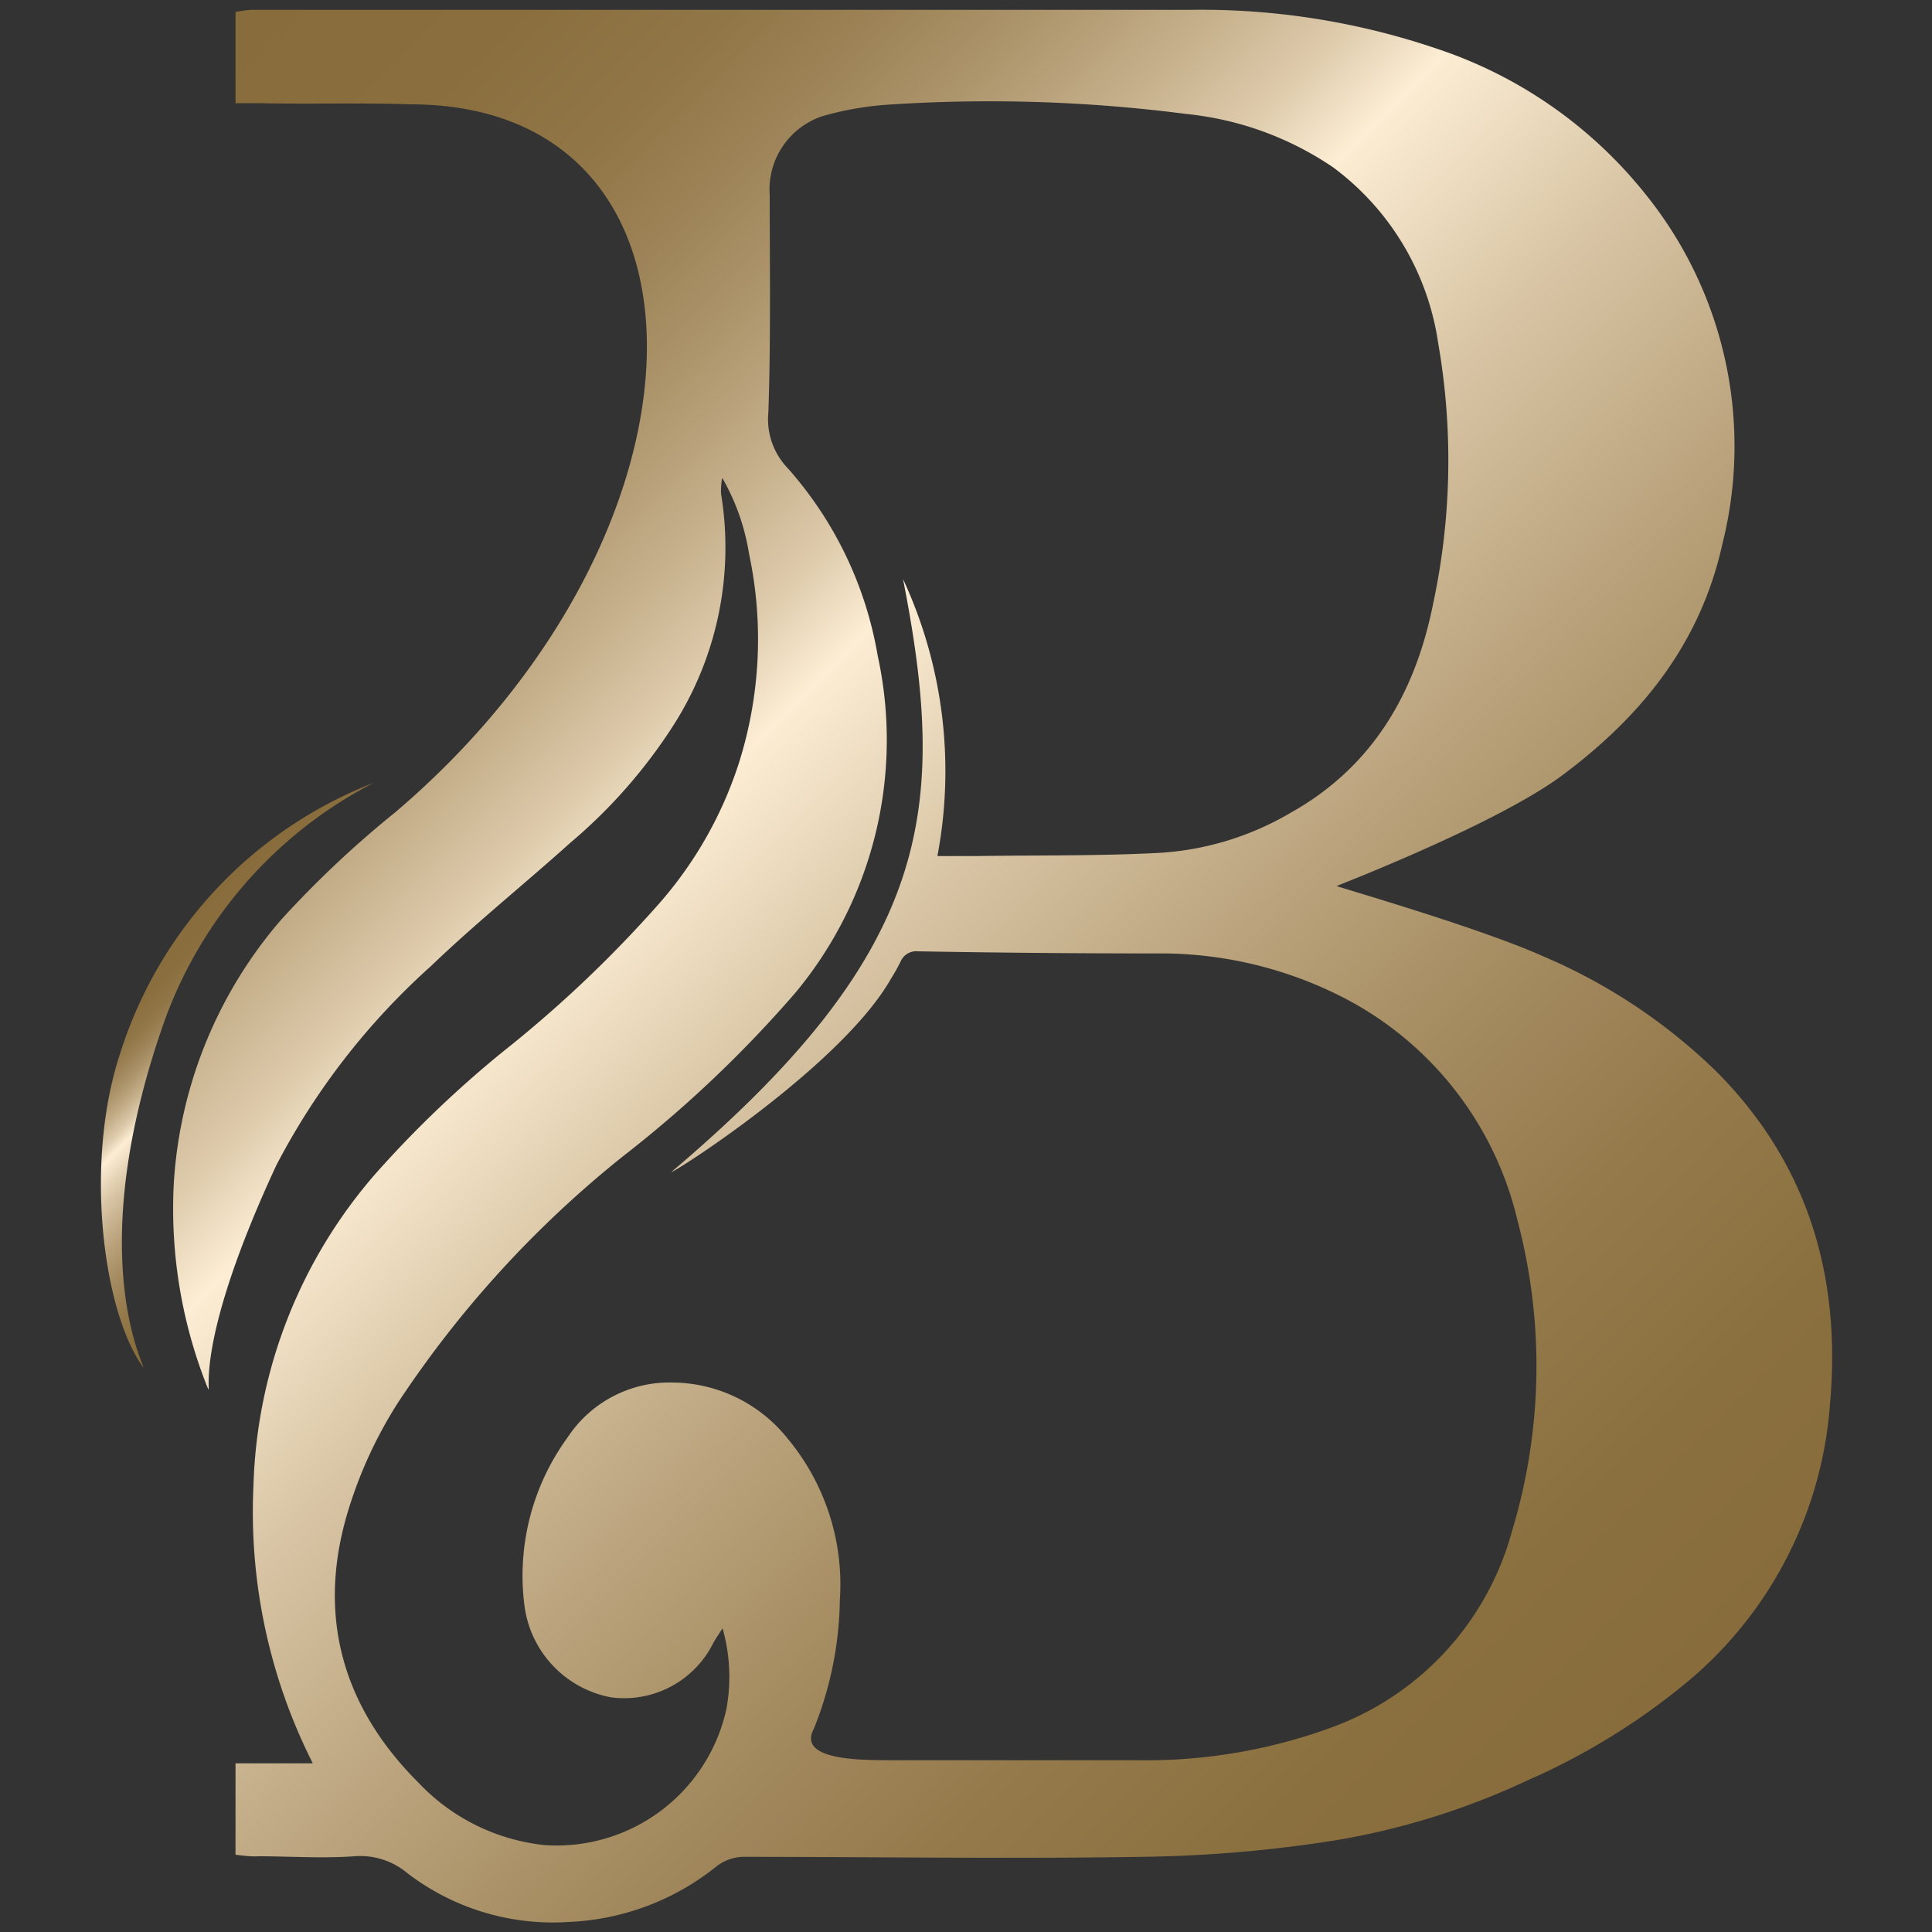 <svg id="Layer_1" data-name="Layer 1" xmlns="http://www.w3.org/2000/svg" xmlns:xlink="http://www.w3.org/1999/xlink" viewBox="0 0 100 100"><rect x="0" y="0" width="100" height="100" fill="#333333" stroke="none"/><defs><style>.cls-1{fill:url(#linear-gradient);}.cls-2{fill:url(#linear-gradient-2);}</style><linearGradient id="linear-gradient" x1="4.28" y1="8.53" x2="85.12" y2="89.37" gradientUnits="userSpaceOnUse"><stop offset="0" stop-color="#886c3b"/><stop offset="0.09" stop-color="#8a6e3e"/><stop offset="0.16" stop-color="#917647"/><stop offset="0.21" stop-color="#9d8357"/><stop offset="0.26" stop-color="#ae966d"/><stop offset="0.31" stop-color="#c4ae89"/><stop offset="0.36" stop-color="#decbac"/><stop offset="0.4" stop-color="#fcedd4"/><stop offset="0.5" stop-color="#d9c6a6"/><stop offset="0.61" stop-color="#bca57f"/><stop offset="0.71" stop-color="#a58c61"/><stop offset="0.81" stop-color="#957a4c"/><stop offset="0.91" stop-color="#8b703f"/><stop offset="1" stop-color="#886c3b"/></linearGradient><linearGradient id="linear-gradient-2" x1="7.46" y1="49.72" x2="17.98" y2="60.23" xlink:href="#linear-gradient"/></defs><path class="cls-1" d="M12.19,96V91.27h4a28.85,28.85,0,0,1-3.07-14.4A25.68,25.68,0,0,1,19.5,60.68,56.36,56.36,0,0,1,26,54.46a63.09,63.09,0,0,0,8-7.56,20.59,20.59,0,0,0,4.24-7.39,21.24,21.24,0,0,0,.53-10.85,11.47,11.47,0,0,0-1.39-3.93,4,4,0,0,0-.06.82,17.1,17.1,0,0,1-2.52,12.08,27.05,27.05,0,0,1-5.29,6c-2.39,2.15-4.9,4.16-7.22,6.39a36.34,36.34,0,0,0-8,10.32c-4.1,8.84-3.4,11.55-3.5,11.58a3.88,3.88,0,0,1-.15-.36A24.92,24.92,0,0,1,9,61.18a23,23,0,0,1,5.53-13.55,52.67,52.67,0,0,1,5.91-5.57C37.59,27.49,37.8,5.4,21.23,5.4c-2.58-.09-5.17,0-7.75-.06H12.19V.62A5.9,5.9,0,0,1,13,.51q24.27,0,48.55,0a37.9,37.9,0,0,1,12.79,2A23.14,23.14,0,0,1,85.21,10.1a20.76,20.76,0,0,1,3.93,18.1c-1.15,5.16-4.22,8.9-8.25,11.91-3.31,2.48-11.34,5.6-11.71,5.75.47.17,7.45,2.18,10.7,3.64a29.21,29.21,0,0,1,9,6c4.7,4.75,6.43,10.56,5.84,17.18A20.68,20.68,0,0,1,87.52,86.9,34.86,34.86,0,0,1,79,92.18a38.09,38.09,0,0,1-9.91,3.08,69.36,69.36,0,0,1-10,.85c-6.88.11-13.76,0-20.64,0a2.33,2.33,0,0,0-1.36.49,13.08,13.08,0,0,1-7.65,2.88,12.38,12.38,0,0,1-8.36-2.53,3.79,3.79,0,0,0-2.74-.87c-1.66.12-3.34,0-5,0C13,96.1,12.68,96.06,12.19,96ZM48.52,44.31h2c3.13-.05,6.25,0,9.38-.16a15.16,15.16,0,0,0,6.9-2.08c4.19-2.34,6.45-6.14,7.38-10.83a35.33,35.33,0,0,0,.26-13.48A13.8,13.8,0,0,0,69,8.66,16.44,16.44,0,0,0,61.41,5.9a79.32,79.32,0,0,0-15.48-.48A16.25,16.25,0,0,0,42.61,6a4,4,0,0,0-2.77,4.1c0,3.75.06,7.5-.07,11.25a3.65,3.65,0,0,0,1,2.88,19.55,19.55,0,0,1,4.66,9.71,20.46,20.46,0,0,1-4.24,17.42,62.13,62.13,0,0,1-8.92,8.47A55.36,55.36,0,0,0,20.62,72.57,22.6,22.6,0,0,0,18,78.26c-1.63,5.42-.23,10.13,3.65,14a10.48,10.48,0,0,0,6.52,3.24,9,9,0,0,0,9.42-7,9.19,9.19,0,0,0-.19-4.22c-.18.28-.34.51-.48.76a5.15,5.15,0,0,1-5.32,2.81,5.55,5.55,0,0,1-4.46-4.79,12.15,12.15,0,0,1,2.24-8.66,6.31,6.31,0,0,1,5.47-2.84,7.68,7.68,0,0,1,5.91,2.89,11.81,11.81,0,0,1,2.71,8.38,18.41,18.41,0,0,1-1.35,6.66c-.88,1.66,2.57,1.61,4,1.62,4.25,0,8.51,0,12.76,0A27.94,27.94,0,0,0,68.9,89.42a15,15,0,0,0,9.37-10.2,29.45,29.45,0,0,0,.27-16.07A17.48,17.48,0,0,0,69.1,51.42a20.7,20.7,0,0,0-9.2-2.07q-6.19,0-12.39-.11a.88.88,0,0,0-.9.54,9.67,9.67,0,0,1-.5.89c-2.51,4.41-11,9.9-11.37,10,13.49-11.41,14.35-18.73,12-30.7A23.62,23.62,0,0,1,48.52,44.31Z"/><path class="cls-2" d="M7.42,70.78c-2.1-2.86-3.07-10.64-1.2-16.26a22.18,22.18,0,0,1,13.12-14A22.43,22.43,0,0,0,8.49,52.91C4.34,64.69,7.38,70.44,7.42,70.78Z"/></svg>